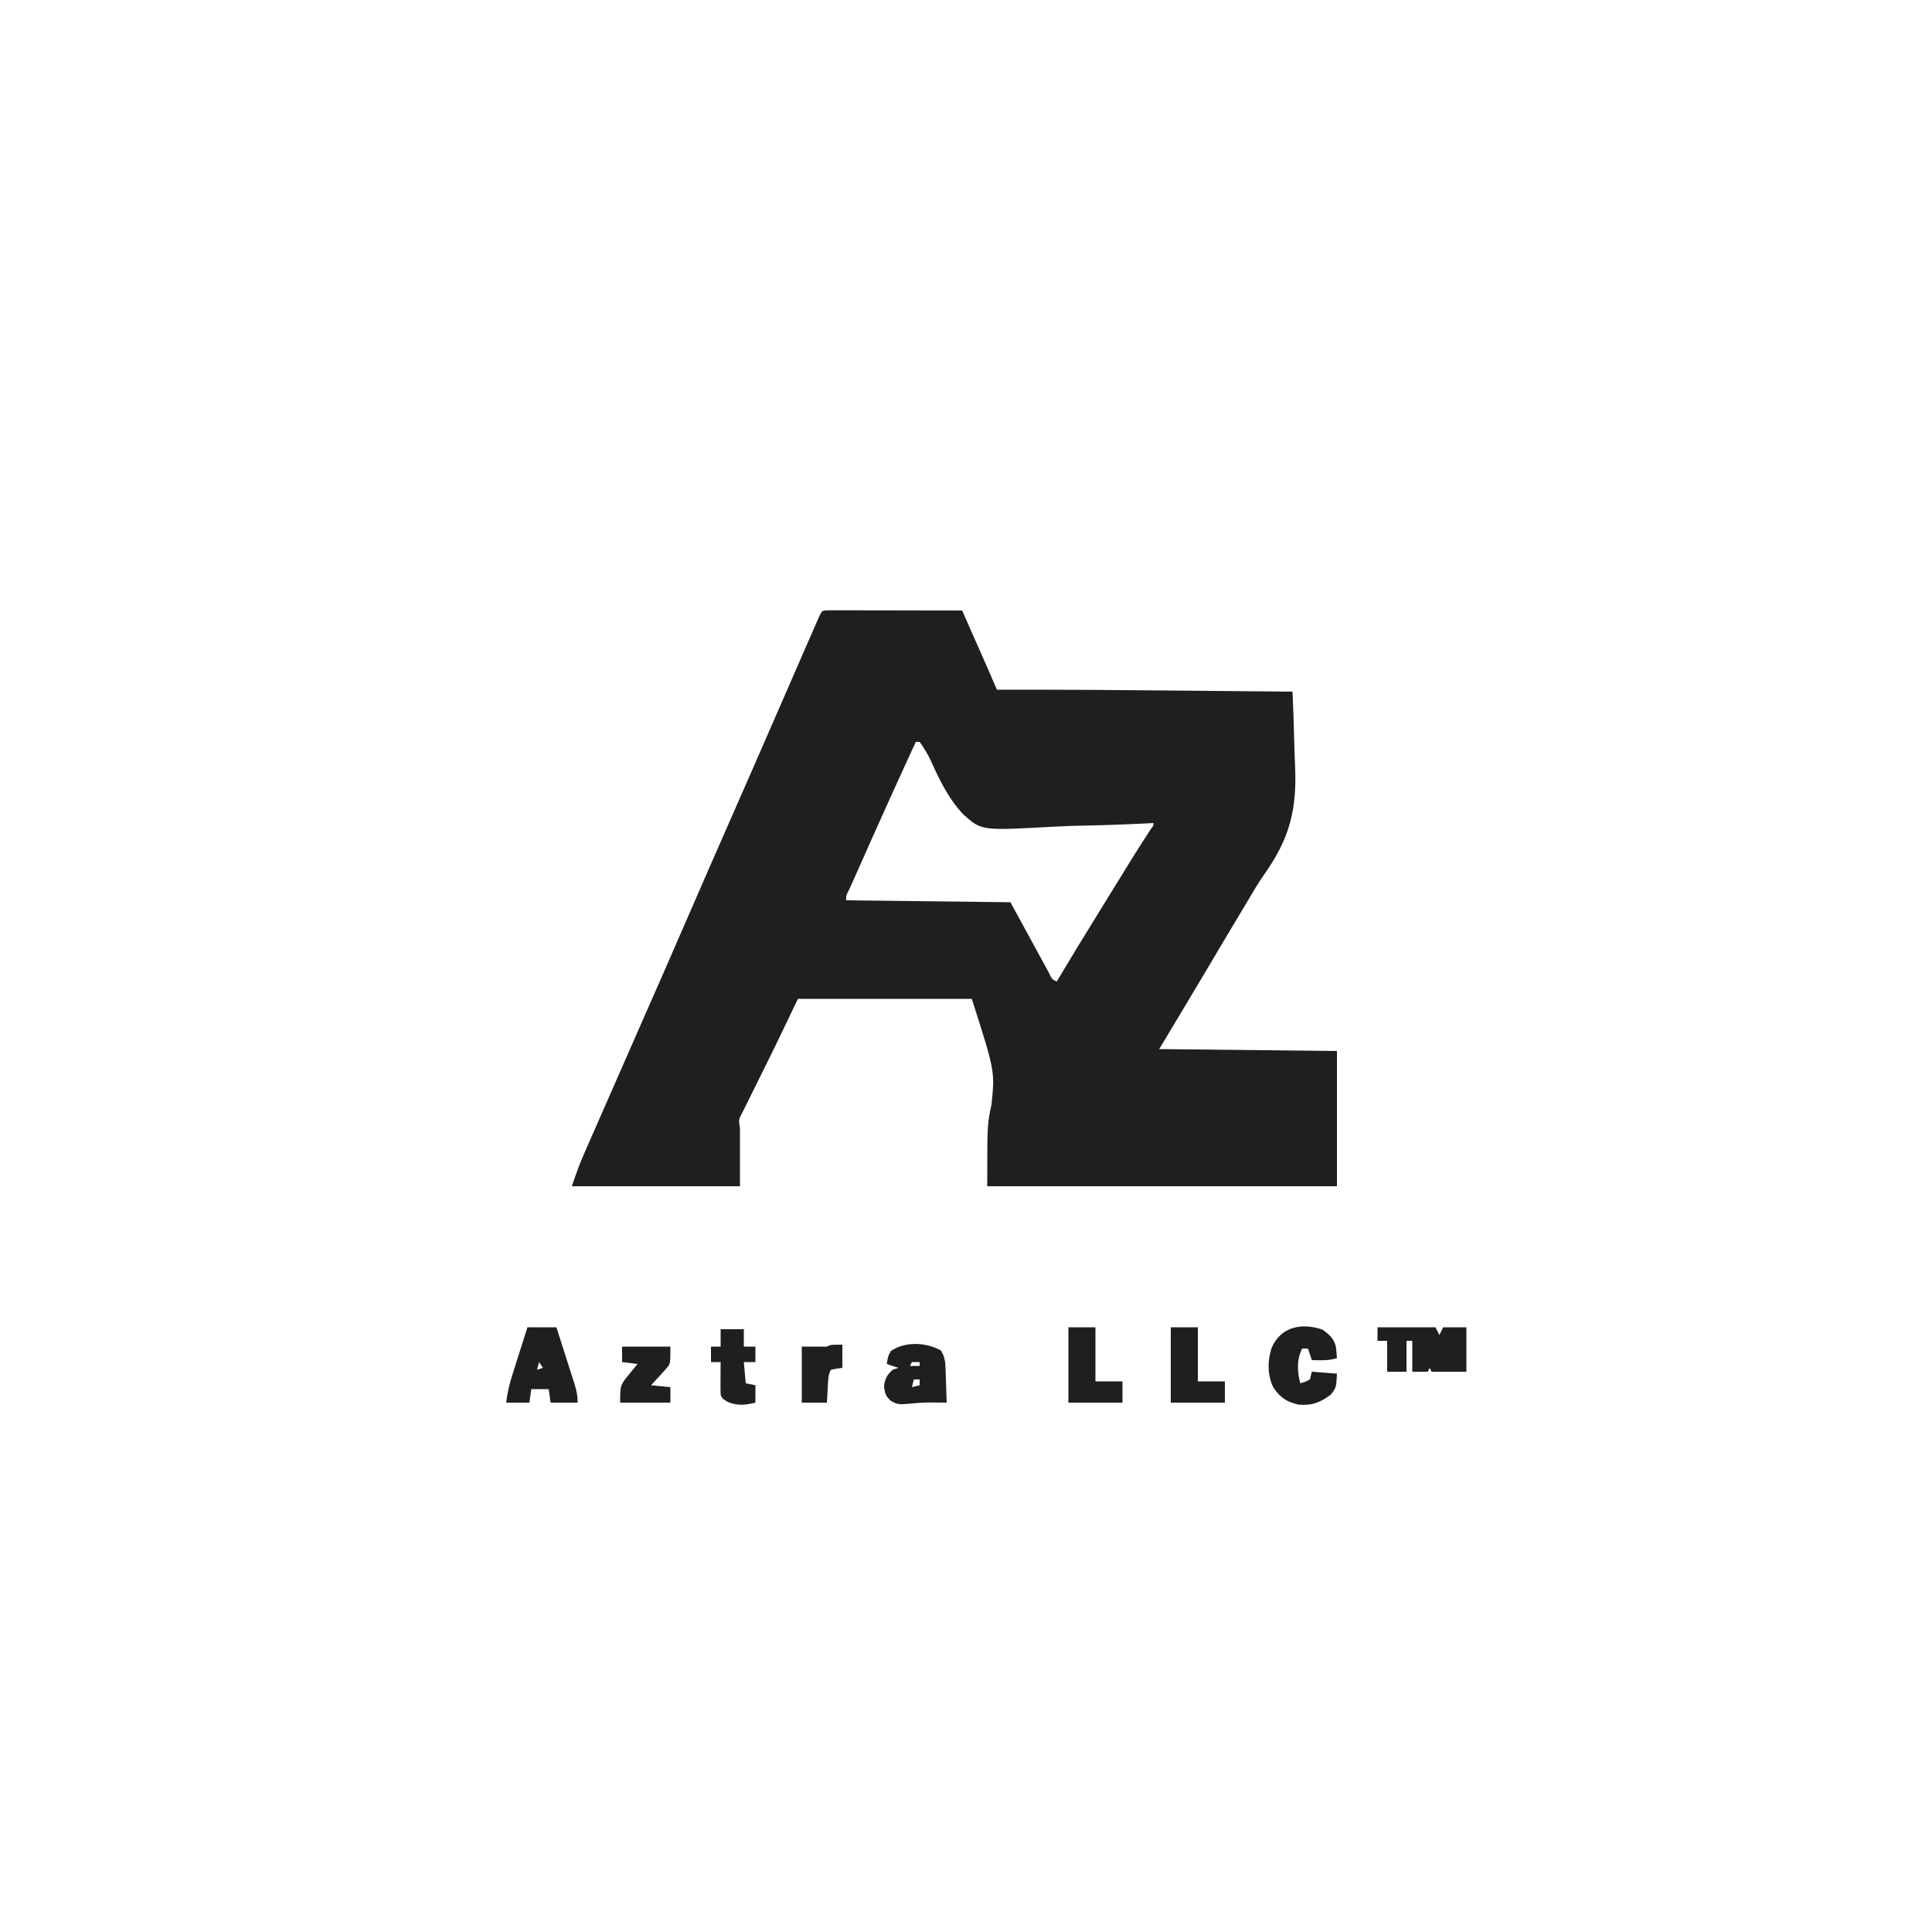 <?xml version="1.0" encoding="UTF-8"?>
<svg version="1.1" xmlns="http://www.w3.org/2000/svg" width="1000" height="1000">
<path d="M0 0 C1.277 0.002 2.554 0.004 3.869 0.007 C4.572 0.007 5.274 0.006 5.998 0.006 C8.33 0.007 10.662 0.015 12.994 0.023 C14.607 0.024 16.22 0.026 17.832 0.027 C22.086 0.031 26.338 0.041 30.591 0.052 C34.928 0.062 39.265 0.066 43.601 0.071 C52.116 0.082 60.631 0.099 69.146 0.12 C71.228 4.834 73.309 9.548 75.39 14.262 C76.097 15.863 76.804 17.465 77.511 19.066 C78.532 21.377 79.552 23.688 80.572 25.999 C80.885 26.707 81.197 27.414 81.519 28.143 C81.82 28.824 82.12 29.504 82.429 30.204 C82.819 31.087 82.819 31.087 83.216 31.988 C84.541 35.025 85.843 38.073 87.146 41.12 C88.598 41.116 88.598 41.116 90.079 41.112 C121.217 41.037 152.35 41.282 183.486 41.584 C189.904 41.646 196.322 41.705 202.74 41.765 C215.209 41.881 227.678 42 240.146 42.12 C240.547 50.615 240.846 59.105 241.027 67.607 C241.114 71.559 241.232 75.504 241.429 79.453 C242.563 102.827 238.93 117.81 225.317 136.995 C221.858 141.976 218.835 147.203 215.771 152.433 C214.543 154.478 213.313 156.523 212.08 158.566 C206.921 167.146 201.821 175.761 196.721 184.377 C188.256 198.662 179.69 212.881 171.146 227.12 C216.686 227.615 216.686 227.615 263.146 228.12 C263.146 251.22 263.146 274.32 263.146 298.12 C203.416 298.12 143.686 298.12 82.146 298.12 C82.146 266.12 82.146 266.12 84.334 255.808 C86.143 238.632 86.143 238.632 74.146 201.12 C44.446 201.12 14.746 201.12 -15.854 201.12 C-19.814 209.37 -23.774 217.62 -27.854 226.12 C-33.217 236.987 -33.217 236.987 -35.711 242.034 C-36.114 242.849 -36.517 243.664 -36.932 244.504 C-37.775 246.206 -38.621 247.906 -39.471 249.605 C-40.728 252.124 -41.974 254.649 -43.217 257.175 C-43.6 257.934 -43.983 258.693 -44.378 259.475 C-46.587 263.635 -46.587 263.635 -45.854 268.12 C-45.854 278.02 -45.854 287.92 -45.854 298.12 C-74.564 298.12 -103.274 298.12 -132.854 298.12 C-130.908 292.283 -128.948 286.742 -126.475 281.152 C-126.151 280.411 -125.827 279.67 -125.493 278.907 C-124.43 276.476 -123.36 274.048 -122.291 271.62 C-121.532 269.888 -120.772 268.155 -120.014 266.423 C-118.026 261.888 -116.035 257.355 -114.042 252.823 C-112.145 248.509 -110.254 244.193 -108.361 239.878 C-103.087 227.852 -97.804 215.83 -92.519 203.809 C-90.192 198.517 -87.866 193.225 -85.541 187.933 C-85.162 187.07 -84.783 186.206 -84.392 185.317 C-79.166 173.419 -73.978 161.507 -68.823 149.578 C-64.225 138.95 -59.575 128.346 -54.916 117.745 C-54.53 116.866 -54.144 115.987 -53.746 115.082 C-52.205 111.575 -50.664 108.069 -49.123 104.563 C-45.672 96.71 -42.229 88.854 -38.791 80.995 C-38.515 80.365 -38.24 79.735 -37.956 79.085 C-33.756 69.485 -29.568 59.879 -25.383 50.272 C-22.197 42.957 -19.008 35.643 -15.818 28.33 C-15.189 26.889 -14.561 25.449 -13.933 24.008 C-12.077 19.752 -10.216 15.498 -8.354 11.245 C-7.903 10.212 -7.452 9.178 -6.988 8.113 C-6.38 6.728 -6.38 6.728 -5.76 5.316 C-5.413 4.522 -5.065 3.728 -4.707 2.91 C-3.357 0.079 -3.332 0.14 0 0 Z M45.146 68.12 C35.135 89.89 25.252 111.712 15.576 133.632 C13.97 137.271 12.339 140.898 10.693 144.519 C9.015 147.773 9.015 147.773 9.146 150.12 C37.196 150.45 65.246 150.78 94.146 151.12 C100.826 163.366 107.506 175.612 114.185 187.859 C115.771 191.156 115.771 191.156 118.146 192.12 C118.442 191.624 118.737 191.128 119.042 190.618 C125.809 179.27 132.673 167.987 139.646 156.765 C142.531 152.12 145.395 147.462 148.255 142.802 C154.317 132.923 160.382 123.058 166.74 113.366 C168.235 111.421 168.235 111.421 168.146 110.12 C167.018 110.181 165.889 110.242 164.726 110.304 C153.992 110.86 143.264 111.234 132.518 111.439 C126.993 111.55 121.484 111.721 115.967 112.037 C79.282 114.077 79.282 114.077 69.977 105.882 C62.291 97.88 57.448 87.922 52.967 77.892 C51.342 74.385 49.39 71.26 47.146 68.12 C46.486 68.12 45.826 68.12 45.146 68.12 Z " fill="#1F1F21" transform="translate(428.854,315.88)"/>
<path d="M0 0 C3.435 2.491 6.016 4.623 6.965 8.914 C7.217 10.872 7.366 12.843 7.5 14.812 C4.505 15.685 1.864 15.921 -1.25 15.875 C-2.049 15.866 -2.848 15.857 -3.672 15.848 C-4.275 15.836 -4.878 15.824 -5.5 15.812 C-6.16 13.832 -6.82 11.852 -7.5 9.812 C-8.49 9.812 -9.48 9.812 -10.5 9.812 C-13.414 15.64 -13.052 21.603 -11.5 27.812 C-8.99 27.109 -8.99 27.109 -6.5 25.812 C-6.17 24.492 -5.84 23.172 -5.5 21.812 C-1.21 22.142 3.08 22.473 7.5 22.812 C7.136 29.971 7.136 29.971 4.375 33.625 C-1.005 37.719 -5.728 39.525 -12.5 38.812 C-18.69 37.392 -21.983 35.087 -25.5 29.812 C-28.511 23.503 -28.506 16.092 -26.312 9.5 C-21.56 -1.597 -10.682 -3.624 0 0 Z " fill="#1F1F21" transform="translate(684.5,688.188)"/>
<path d="M0 0 C4.95 0 9.9 0 15 0 C16.574 4.909 18.14 9.82 19.7 14.734 C20.231 16.405 20.765 18.075 21.3 19.745 C22.07 22.146 22.833 24.549 23.594 26.953 C23.834 27.698 24.075 28.443 24.323 29.211 C25.411 32.672 26 35.334 26 39 C21.38 39 16.76 39 12 39 C11.67 36.69 11.34 34.38 11 32 C8.03 32 5.06 32 2 32 C1.67 34.31 1.34 36.62 1 39 C-2.96 39 -6.92 39 -11 39 C-10.398 33.91 -9.286 29.2 -7.715 24.316 C-7.494 23.616 -7.274 22.916 -7.047 22.194 C-6.349 19.982 -5.643 17.772 -4.938 15.562 C-4.46 14.053 -3.983 12.543 -3.506 11.033 C-2.344 7.353 -1.172 3.677 0 0 Z M6 18 C5.67 19.32 5.34 20.64 5 22 C5.99 21.67 6.98 21.34 8 21 C7.34 20.01 6.68 19.02 6 18 Z " fill="#1F1F21" transform="translate(273,687)"/>
<path d="M0 0 C9.9 0 19.8 0 30 0 C30.66 1.32 31.32 2.64 32 4 C32.66 2.68 33.32 1.36 34 0 C37.96 0 41.92 0 46 0 C46 7.59 46 15.18 46 23 C40.06 23 34.12 23 28 23 C27.67 22.34 27.34 21.68 27 21 C26.67 21.66 26.34 22.32 26 23 C23.36 23 20.72 23 18 23 C18 17.72 18 12.44 18 7 C17.01 7 16.02 7 15 7 C15 12.28 15 17.56 15 23 C11.7 23 8.4 23 5 23 C5 17.72 5 12.44 5 7 C3.35 7 1.7 7 0 7 C0 4.69 0 2.38 0 0 Z " fill="#1F1F21" transform="translate(713,687)"/>
<path d="M0 0 C1.986 3.14 2.292 5.746 2.414 9.422 C2.453 10.447 2.491 11.471 2.531 12.527 C2.562 13.591 2.593 14.654 2.625 15.75 C2.664 16.829 2.702 17.908 2.742 19.02 C2.836 21.68 2.922 24.339 3 27 C2.022 26.988 1.043 26.977 0.035 26.965 C-8.566 26.863 -8.566 26.863 -17.125 27.625 C-20.979 27.998 -22.741 28.013 -26 26 C-28.636 23.546 -28.977 22.177 -29.438 18.562 C-28.93 14.433 -27.954 12.87 -25 10 C-24.01 9.67 -23.02 9.34 -22 9 C-23.98 8.34 -25.96 7.68 -28 7 C-27.654 4.441 -27.319 2.479 -25.875 0.312 C-18.551 -4.814 -7.639 -4.247 0 0 Z M-15 6 C-15.33 6.66 -15.66 7.32 -16 8 C-14.35 8 -12.7 8 -11 8 C-11 7.34 -11 6.68 -11 6 C-12.32 6 -13.64 6 -15 6 Z M-14 15 C-14.33 16.32 -14.66 17.64 -15 19 C-13.68 18.67 -12.36 18.34 -11 18 C-11 17.01 -11 16.02 -11 15 C-11.99 15 -12.98 15 -14 15 Z " fill="#1F1F21" transform="translate(487,699)"/>
<path d="M0 0 C4.62 0 9.24 0 14 0 C14 9.24 14 18.48 14 28 C18.62 28 23.24 28 28 28 C28 31.63 28 35.26 28 39 C18.76 39 9.52 39 0 39 C0 26.13 0 13.26 0 0 Z " fill="#1F1F21" transform="translate(606,687)"/>
<path d="M0 0 C4.62 0 9.24 0 14 0 C14 9.24 14 18.48 14 28 C18.62 28 23.24 28 28 28 C28 31.63 28 35.26 28 39 C18.76 39 9.52 39 0 39 C0 26.13 0 13.26 0 0 Z " fill="#1F1F21" transform="translate(553,687)"/>
<path d="M0 0 C8.25 0 16.5 0 25 0 C25 9 25 9 22.812 11.406 C22.361 11.922 21.91 12.438 21.445 12.969 C20.968 13.474 20.491 13.979 20 14.5 C19.523 15.036 19.046 15.572 18.555 16.125 C17.387 17.432 16.196 18.719 15 20 C18.3 20.33 21.6 20.66 25 21 C25 23.64 25 26.28 25 29 C16.42 29 7.84 29 -1 29 C-1 20 -1 20 3.5 14.5 C3.929 13.964 4.359 13.428 4.801 12.875 C5.85 11.569 6.923 10.283 8 9 C5.36 8.67 2.72 8.34 0 8 C0 5.36 0 2.72 0 0 Z " fill="#1F1F21" transform="translate(322,697)"/>
<path d="M0 0 C3.96 0 7.92 0 12 0 C12 2.97 12 5.94 12 9 C13.98 9 15.96 9 18 9 C18 11.64 18 14.28 18 17 C16.02 17 14.04 17 12 17 C12.33 20.63 12.66 24.26 13 28 C14.65 28.33 16.3 28.66 18 29 C18 31.97 18 34.94 18 38 C12.686 39.328 8.763 39.718 3.625 37.625 C1 36 1 36 0 34 C-0.072 31.116 -0.093 28.258 -0.062 25.375 C-0.058 24.573 -0.053 23.771 -0.049 22.945 C-0.037 20.964 -0.019 18.982 0 17 C-1.65 17 -3.3 17 -5 17 C-5 14.36 -5 11.72 -5 9 C-3.35 9 -1.7 9 0 9 C0 6.03 0 3.06 0 0 Z " fill="#1F1F21" transform="translate(373,688)"/>
<path d="M0 0 C0 3.96 0 7.92 0 12 C-0.969 12.124 -1.939 12.248 -2.938 12.375 C-3.948 12.581 -4.959 12.787 -6 13 C-7.521 16.042 -7.374 19.28 -7.562 22.625 C-7.606 23.331 -7.649 24.038 -7.693 24.766 C-7.799 26.51 -7.9 28.255 -8 30 C-12.29 30 -16.58 30 -21 30 C-21 20.43 -21 10.86 -21 1 C-16.71 1 -12.42 1 -8 1 C-6 0 -6 0 0 0 Z " fill="#1F1F21" transform="translate(436,696)"/>
</svg>

